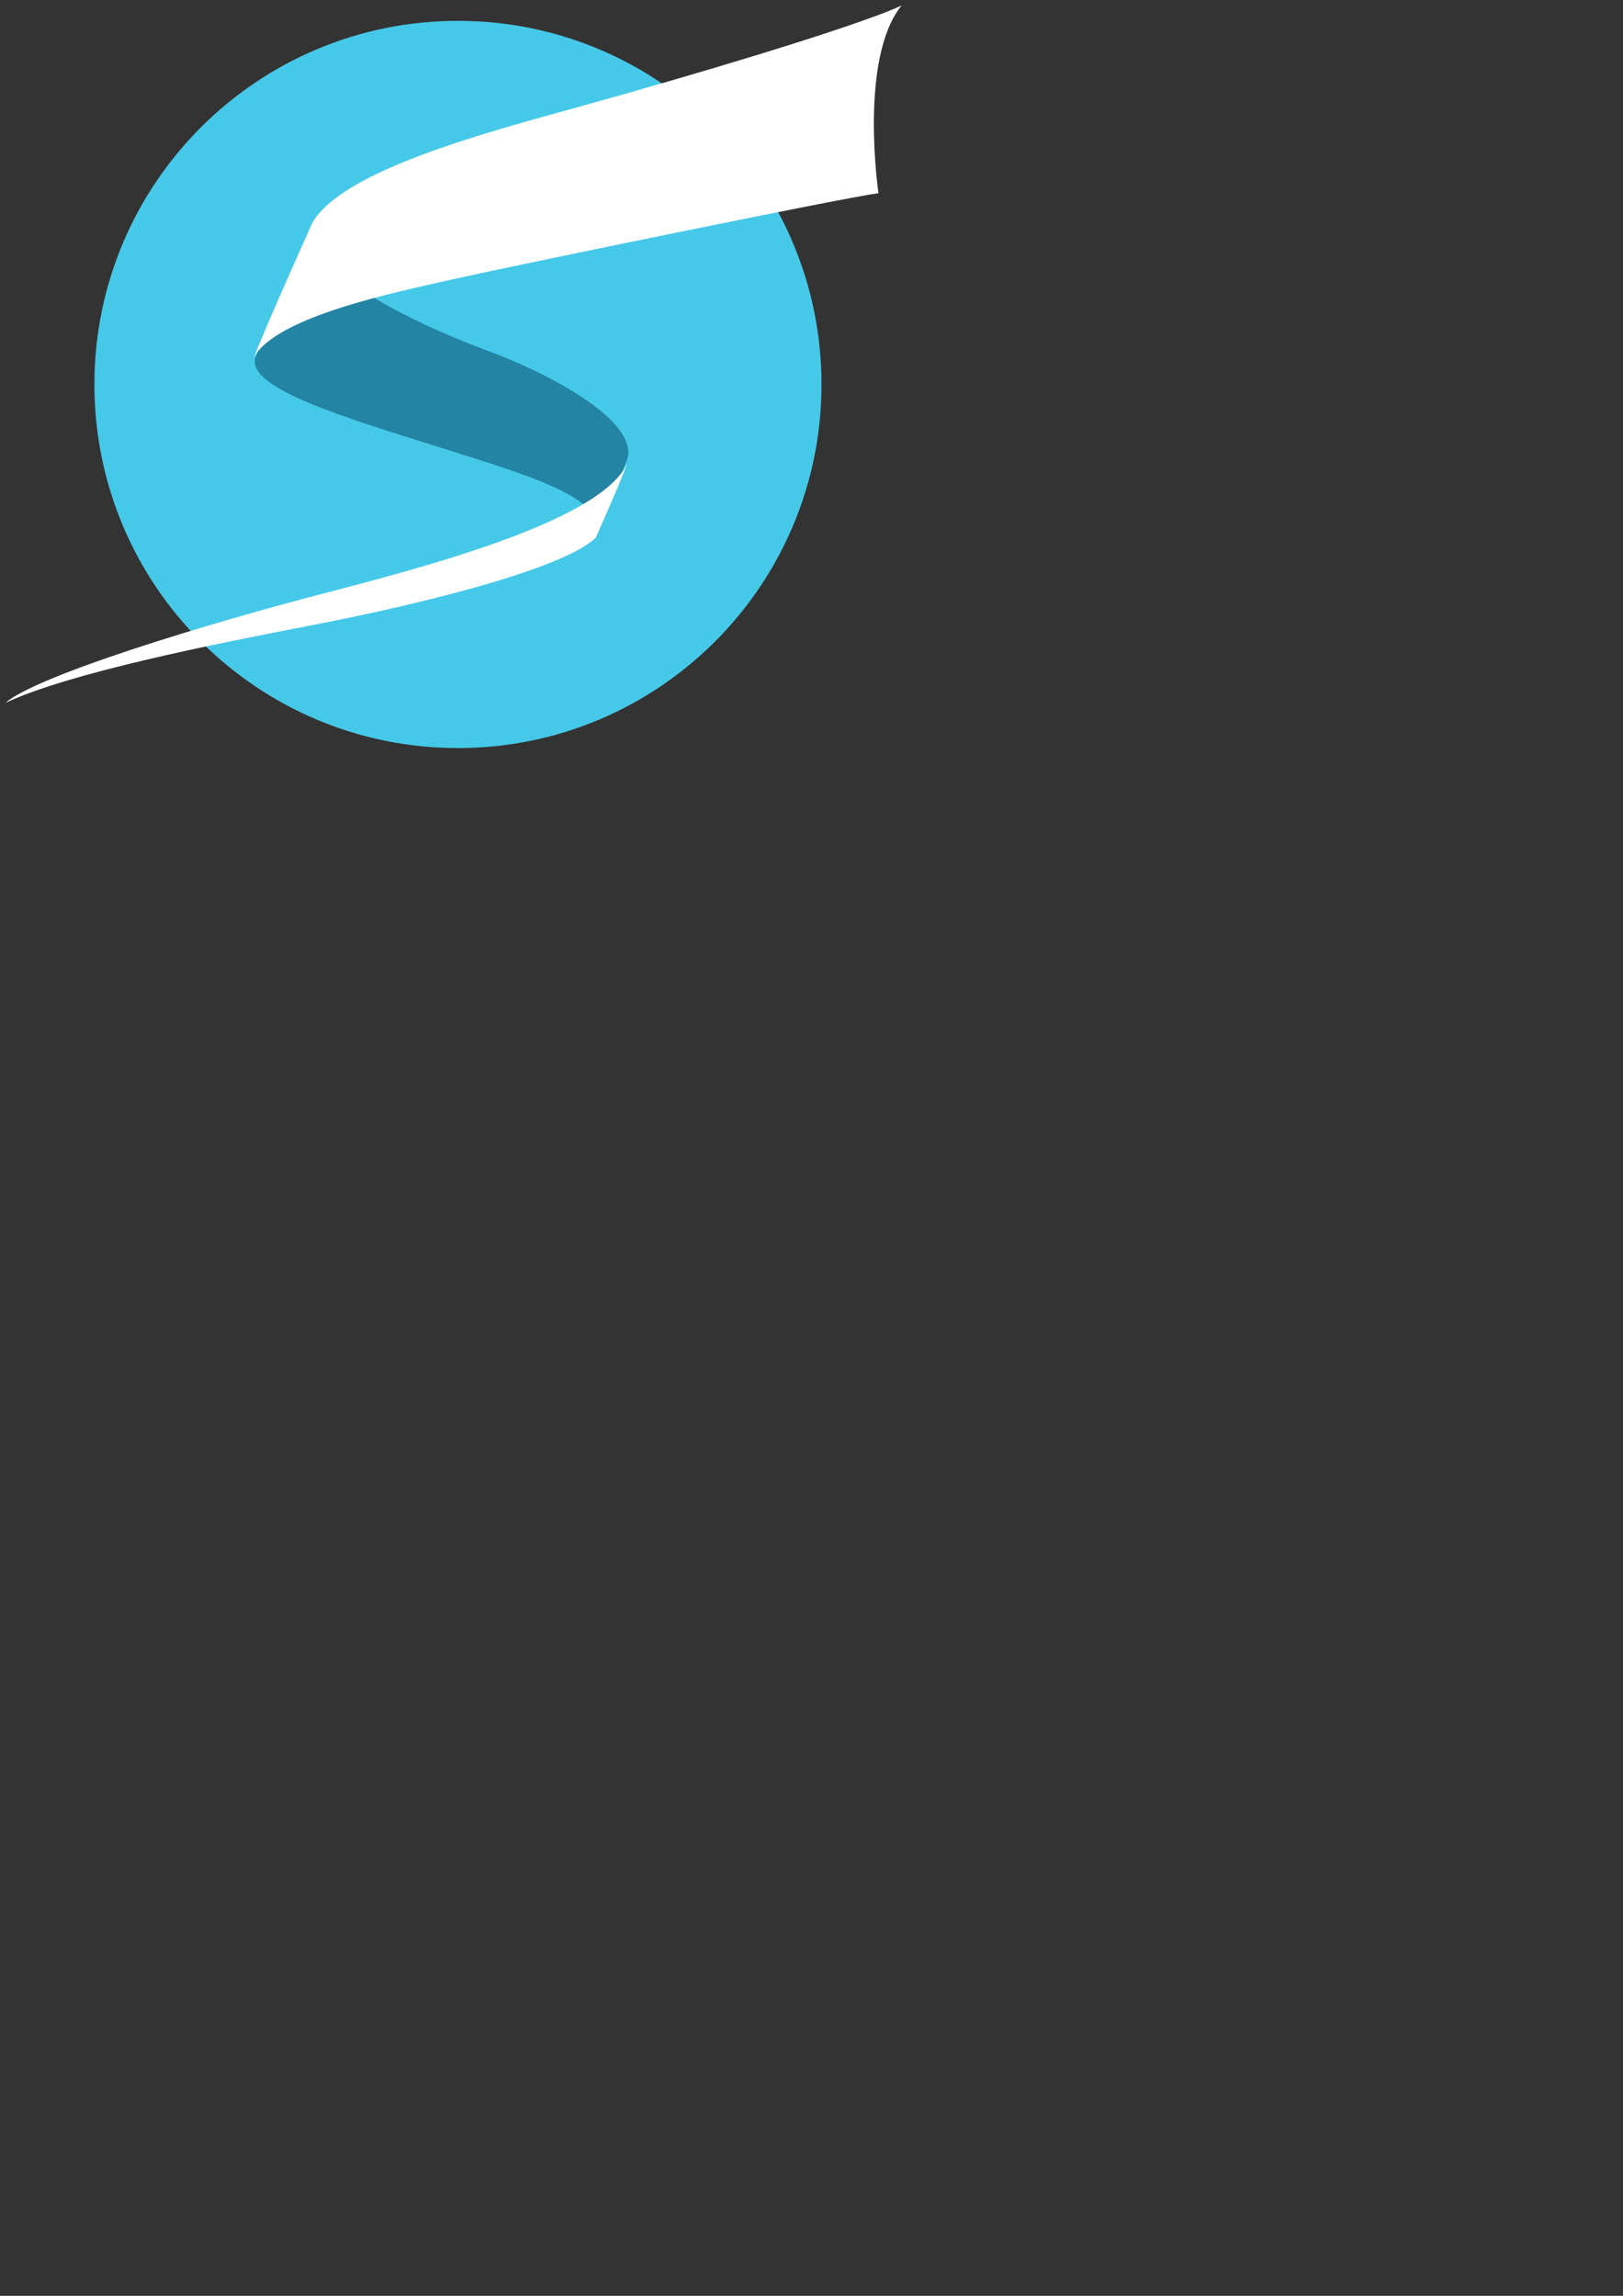 <?xml version="1.0" encoding="utf-8" standalone="yes"?>
<!DOCTYPE svg PUBLIC "-//W3C//DTD SVG 1.1//EN" "http://www.w3.org/Graphics/SVG/1.1/DTD/svg11.dtd">
<!-- Generator: Adobe Illustrator 15.0.0, SVG Export Plug-In . SVG Version: 6.00 Build 0)  --><svg xmlns:dc="http://purl.org/dc/elements/1.1/" xmlns:svg="http://www.w3.org/2000/svg" xmlns:rdf="http://www.w3.org/1999/02/22-rdf-syntax-ns#" xmlns:sodipodi="http://sodipodi.sourceforge.net/DTD/sodipodi-0.dtd" xmlns:inkscape="http://www.inkscape.org/namespaces/inkscape" xmlns:cc="http://creativecommons.org/ns#" xmlns="http://www.w3.org/2000/svg" xmlns:xlink="http://www.w3.org/1999/xlink" id="svg2" inkscape:version="0.48.2 r9819" xml:space="preserve" version="1.1" x="0px" style="zoom: 0.5;" enable-background="new 0 0 744.094 1052.363" y="0px" width="744.094px" height="1052.363px" viewBox="0 0 744.094 1052.363" cursor="default" sodipodi:docname="logo_v2.svg"><rect x="0" y="0" width="744.094" height="1052.363" fill="#333333" stroke="none"/><sodipodi:namedview borderopacity="1.0" inkscape:zoom="0.22" inkscape:cy="466.41118" inkscape:cx="735.06873" inkscape:document-units="px" showguides="true" inkscape:window-height="787" inkscape:snap-grids="false" inkscape:window-width="1286" id="base" showgrid="false" inkscape:guide-bbox="true" inkscape:pageopacity="0.0" inkscape:pageshadow="2" bordercolor="#666666" inkscape:current-layer="layer1" inkscape:window-maximized="0" inkscape:window-y="0" pagecolor="#ffffff" inkscape:window-x="127"></sodipodi:namedview><g id="layer1" inkscape:label="Layer 1" inkscape:groupmode="layer"><path id="path3954" fill="#46C9E8" inkscape:export-filename="/Users/Betancourt/Documents/Research/Code/Visualizations/stan_logo/print/logo.png" inkscape:export-ydpi="90" sodipodi:type="arc" sodipodi:cx="667.12512" d="M376.631,176.223 c0,92.055 -74.623,166.676 -166.673,166.676 c-92.05,0 -166.673,-74.621 -166.673,-166.676 c0,-92.05 74.622,-166.671 166.673,-166.671 C302.009,9.552 376.631,84.173 376.631,176.223 L376.631,176.223  z " sodipodi:cy="1428.0276" sodipodi:rx="41.677601" sodipodi:ry="41.677601" inkscape:export-xdpi="90"></path><path sodipodi:nodetypes="czcczcc" inkscape:export-xdpi="90" id="path3976" d="M116.93,164.381 c-2.997,13.986 42.351,27.309 82.837,40.117 c40.486,12.809 80.609,23.971 73.117,41.203 c5.495,-11.488 14.853,-35.533 14.853,-35.533 c4.495,-17.729 -36.581,-39.186 -63.496,-49.129 c-26.915,-9.941 -87.185,-35.961 -80.192,-58.688 C136.808,117.086 116.93,164.381 116.93,164.381 L116.93,164.381  z " inkscape:export-filename="/Users/Betancourt/Documents/Research/Code/Visualizations/stan_logo/print/logo.png" inkscape:export-ydpi="90" fill="#2384A3" inkscape:connector-curvature="0"></path><path sodipodi:nodetypes="cczcczc" inkscape:export-xdpi="90" id="path3978" d="M116.513,163.534 c6.684,-17.082 26.875,-61.807 26.875,-61.807 c14.482,-23.767 78.581,-40.759 123.302,-53.117 c44.721,-12.359 125.086,-36.039 146.621,-46.064 c-19.682,24.507 -10.556,86.007 -10.556,86.007 c-16.709,2.229 -167.806,33.305 -194.644,39.357 C181.274,133.965 127.282,144.967 116.513,163.534 L116.513,163.534  z " inkscape:export-filename="/Users/Betancourt/Documents/Research/Code/Visualizations/stan_logo/print/logo.png" inkscape:export-ydpi="90" fill="#FFFFFF" inkscape:connector-curvature="0"></path><path sodipodi:nodetypes="czcczc" inkscape:export-xdpi="90" id="path3980" d="M2.45,322.192 c15.224,-12.996 94.896,-36.834 142.958,-49.387 c48.062,-12.551 130.333,-33.787 142.215,-60.523 c-3.342,9.283 -14.481,34.162 -14.481,34.162 c-15.224,14.852 -84.408,31.334 -129.961,40.102 C97.626,295.313 31.784,308.454 2.45,322.192  z " inkscape:export-filename="/Users/Betancourt/Documents/Research/Code/Visualizations/stan_logo/print/logo.png" inkscape:export-ydpi="90" fill="#FFFFFF" inkscape:connector-curvature="0"></path></g></svg>